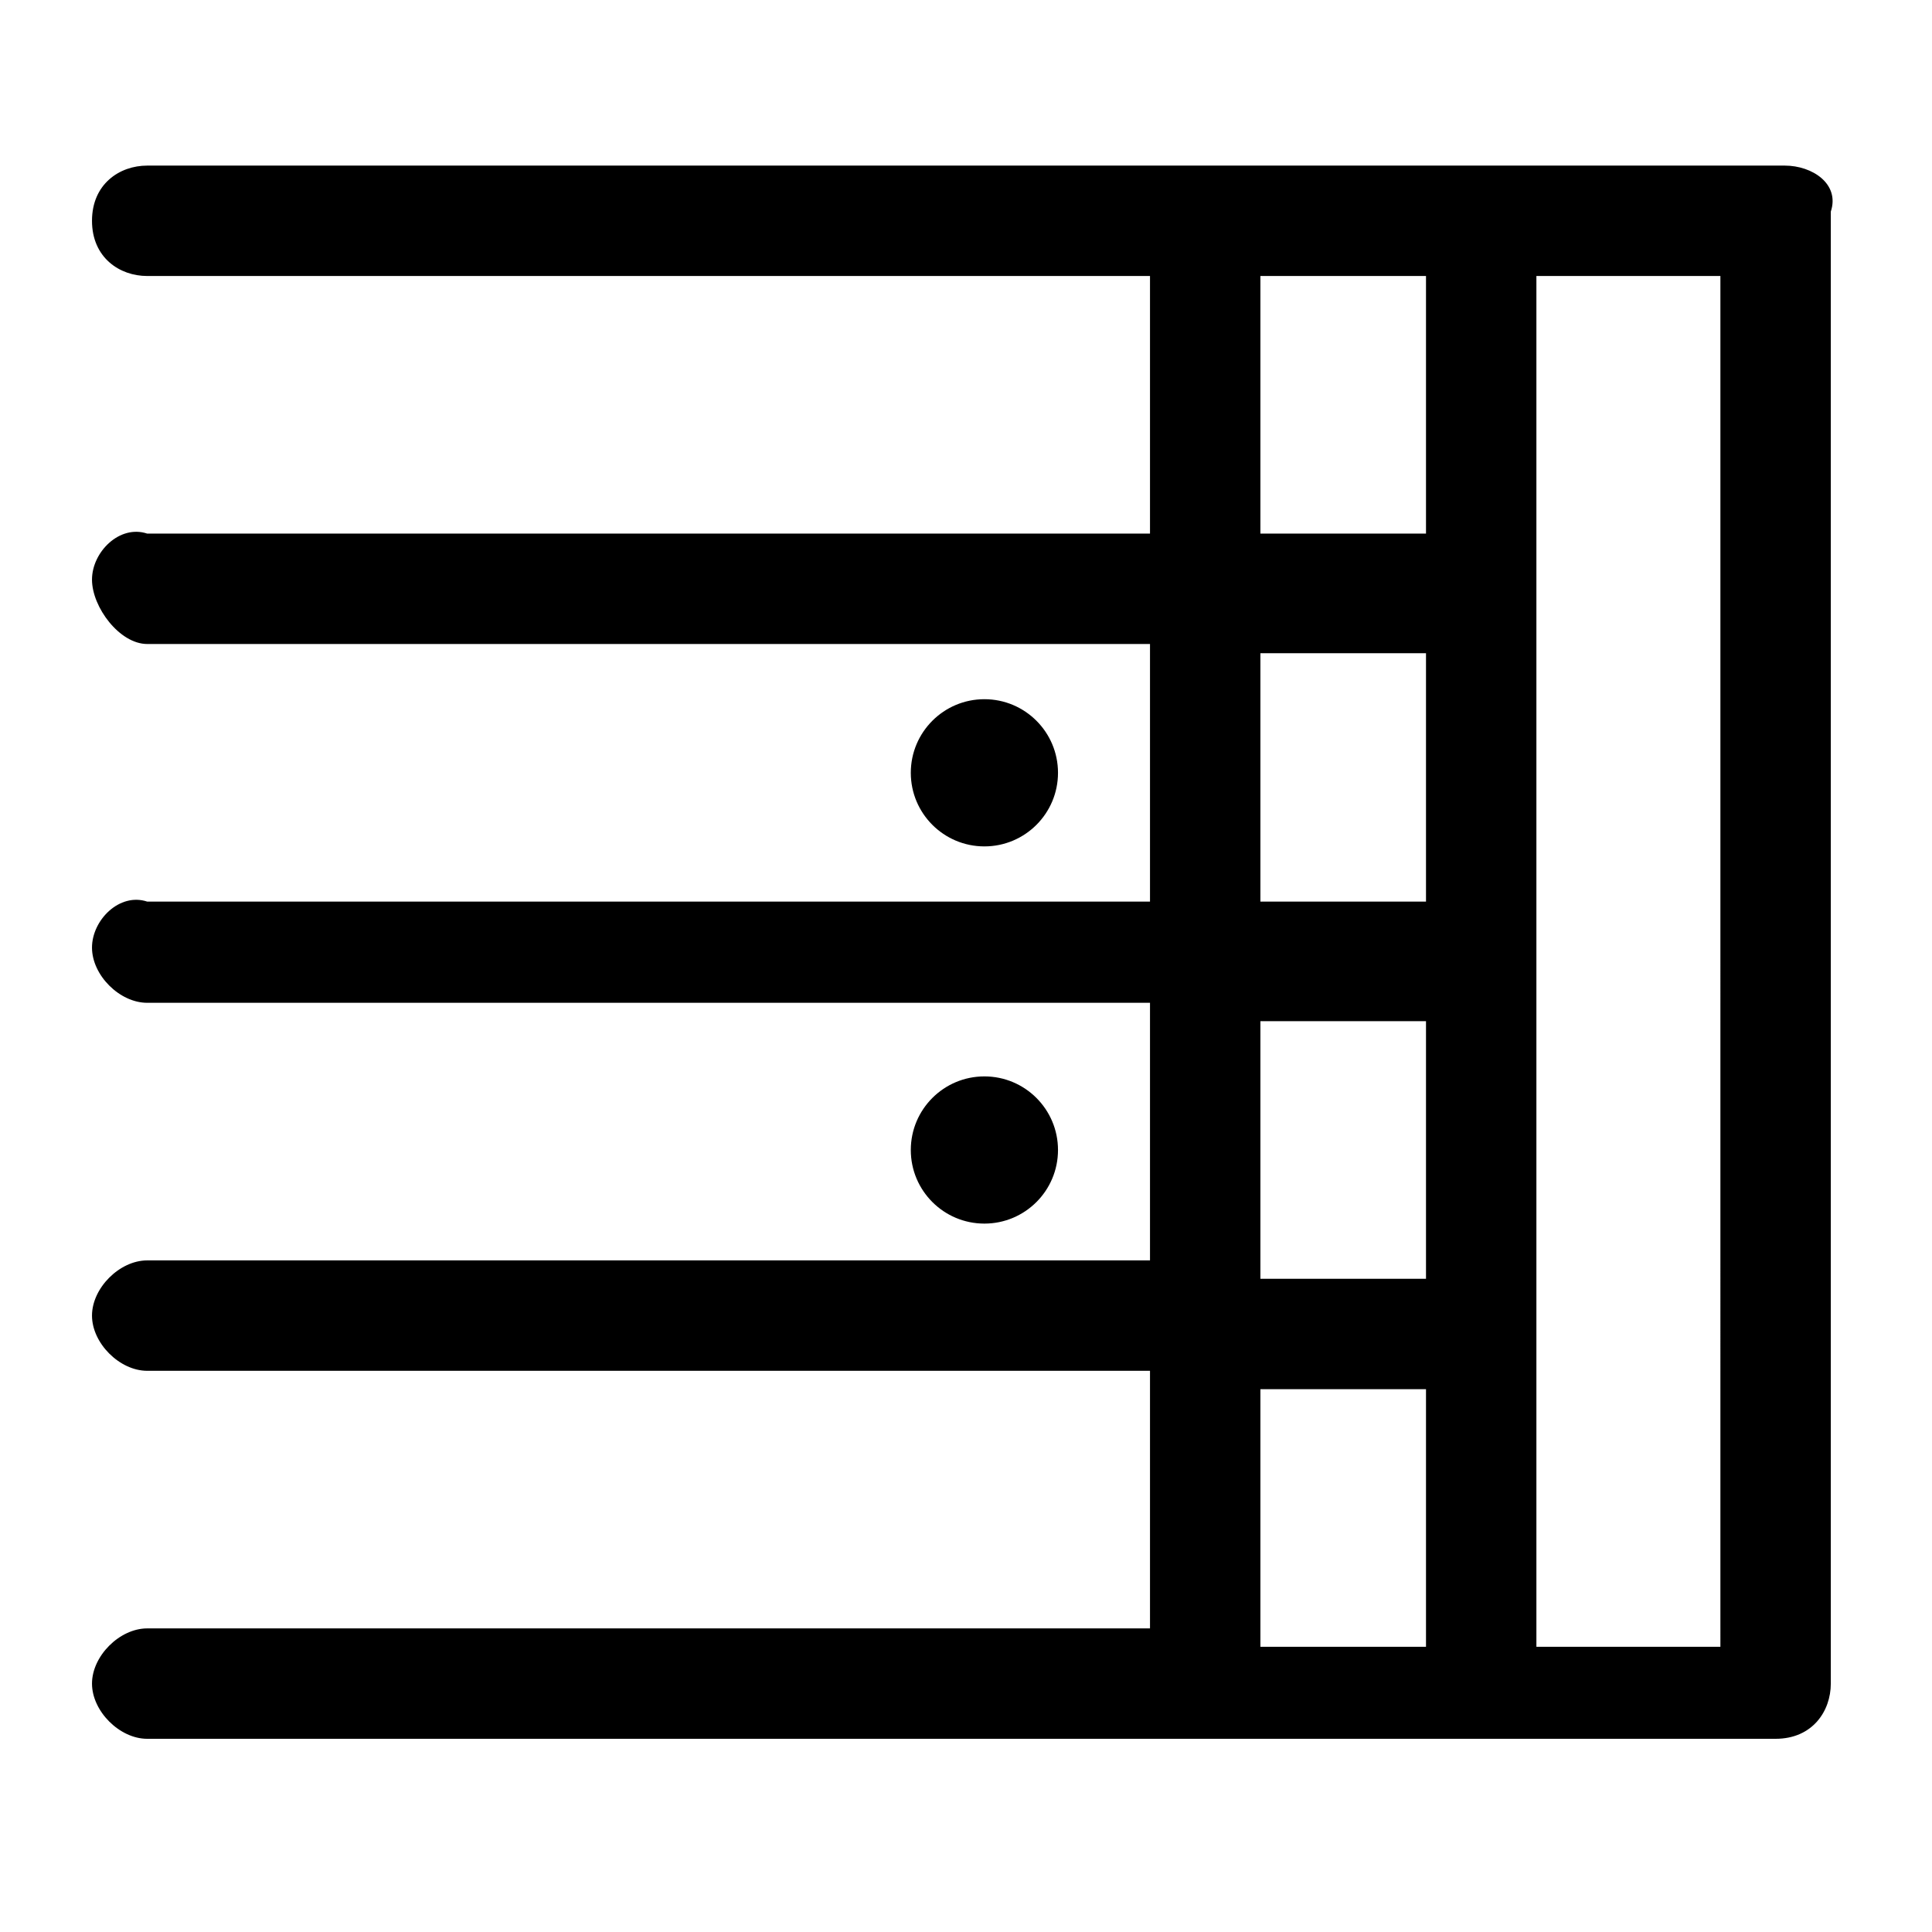 <?xml version="1.0" encoding="utf-8"?>
<!-- Generator: Adobe Illustrator 21.1.0, SVG Export Plug-In . SVG Version: 6.00 Build 0)  -->
<svg version="1.1" id="Layer_1" xmlns="http://www.w3.org/2000/svg" xmlns:xlink="http://www.w3.org/1999/xlink" x="0px" y="0px"
	 viewBox="0 0 21 21" style="enable-background:new 0 0 21 21;" xml:space="preserve">
<g>
	<g>
		<g>
			<path d="M19.4,1.8h-3.2H1.6C1.3,1.8,1,2,1,2.4S1.3,3,1.6,3h10.9v2.8H1.6C1.3,5.7,1,6,1,6.3S1.3,7,1.6,7h10.9v2.8H1.6
				C1.3,9.7,1,10,1,10.3s0.3,0.6,0.6,0.6h10.9v2.8H1.6C1.3,13.7,1,14,1,14.3c0,0.3,0.3,0.6,0.6,0.6h10.9v2.8H1.6
				C1.3,17.7,1,18,1,18.3s0.3,0.6,0.6,0.6h14.5h3.2c0.4,0,0.6-0.3,0.6-0.6v-16C20,2,19.7,1.8,19.4,1.8z M15.5,17.9h-1.8v-2.8h1.8
				V17.9z M15.5,13.9h-1.8v-2.8h1.8V13.9z M15.5,9.8h-1.8V7.1h1.8V9.8z M15.5,5.8h-1.8V3h1.8V5.8z M18.7,17.9h-2V3h2V17.9z"/>
			<circle cx="10.7" cy="12.5" r="0.8"/>
			<circle cx="10.7" cy="8.4" r="0.8"/>
		</g>
	</g>
</g>
</svg>
